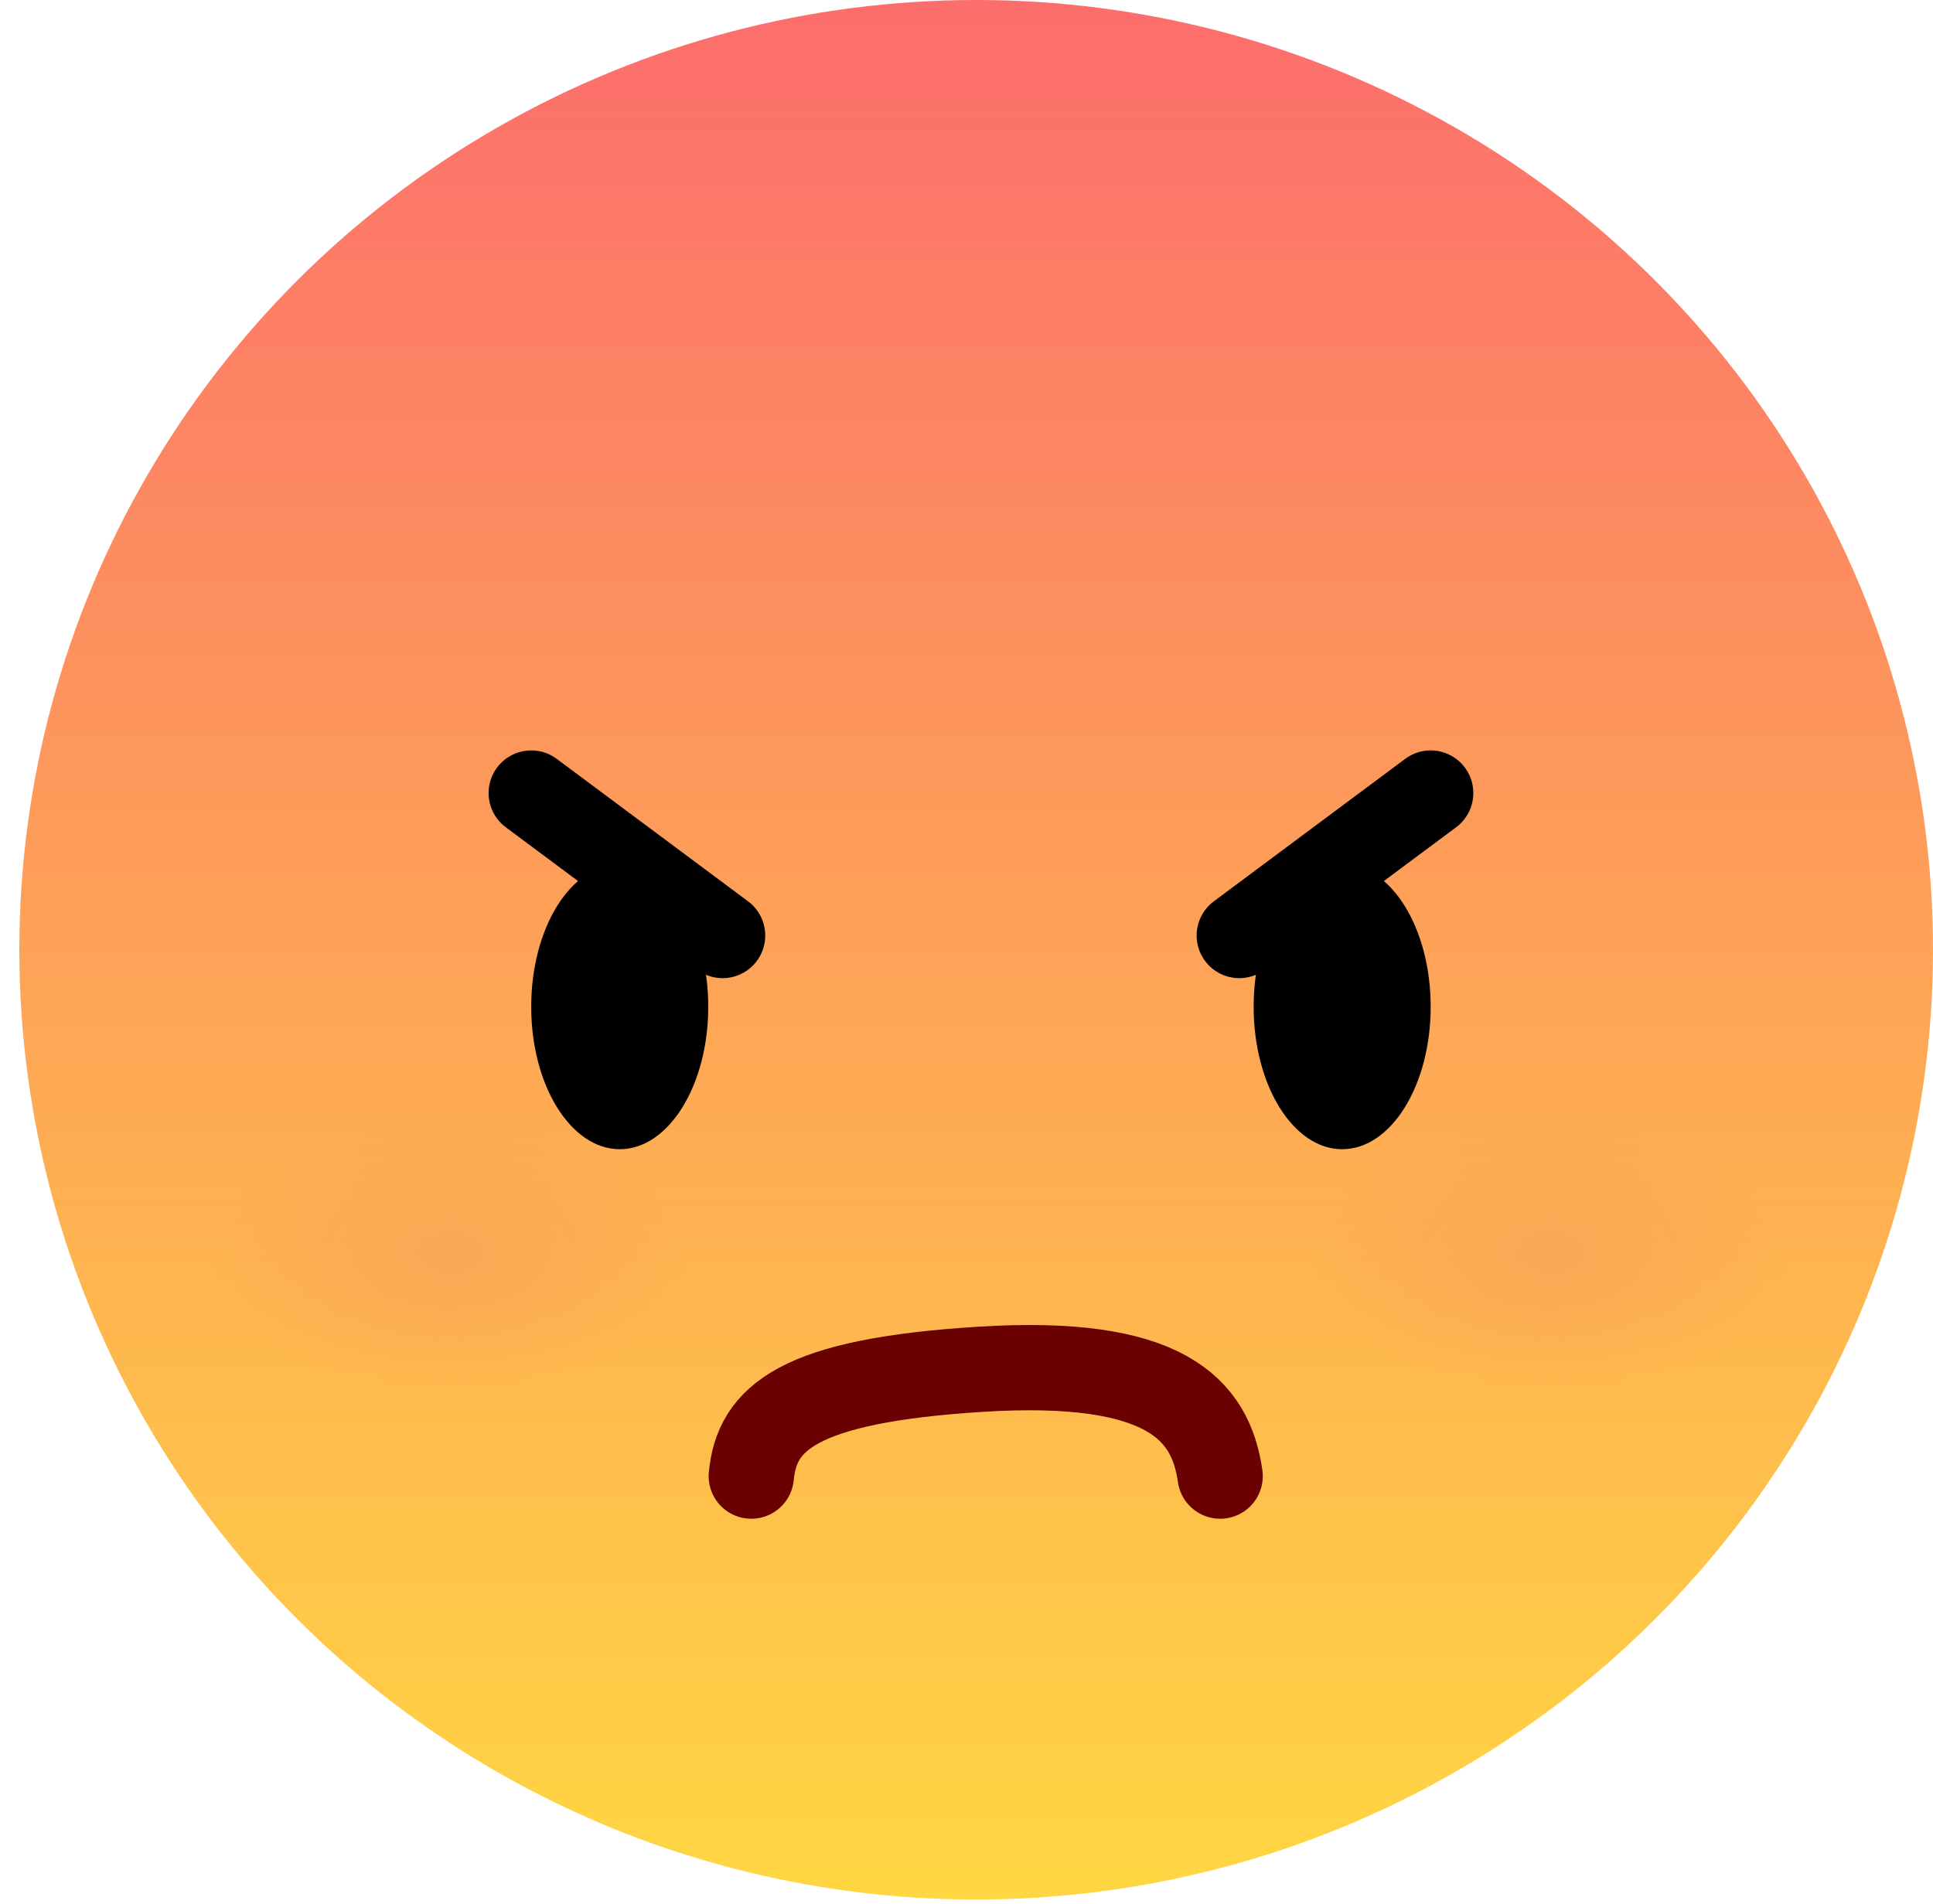 <svg width="68" height="67" viewBox="0 0 68 67" fill="none" xmlns="http://www.w3.org/2000/svg">
<ellipse cx="34.34" cy="33.418" rx="33.66" ry="33.418" fill="url(#paint0_linear_817_215)"/>
<ellipse cx="15.827" cy="44.112" rx="8.415" ry="5.013" fill="url(#paint1_radial_817_215)"/>
<ellipse cx="54.536" cy="44.112" rx="8.415" ry="5.013" fill="url(#paint2_radial_817_215)"/>
<ellipse cx="21.801" cy="35.423" rx="3.114" ry="5.013" fill="black"/>
<path d="M18.688 27.904L25.42 32.917" stroke="black" stroke-width="3" stroke-linecap="round"/>
<ellipse rx="3.114" ry="5.013" transform="matrix(-1 0 0 1 47.215 35.423)" fill="black"/>
<path d="M50.329 27.904L43.596 32.917" stroke="black" stroke-width="3" stroke-linecap="round"/>
<path d="M26.429 51.938C26.626 49.905 28.045 48.579 34.508 48.178C40.971 47.777 42.586 49.571 42.923 51.938" stroke="#6A0000" stroke-width="3" stroke-linecap="round"/>
<defs>
<linearGradient id="paint0_linear_817_215" x1="34.34" y1="-7.77" x2="34.34" y2="66.837" gradientUnits="userSpaceOnUse">
<stop stop-color="#FC6171"/>
<stop offset="1" stop-color="#FFD742"/>
</linearGradient>
<radialGradient id="paint1_radial_817_215" cx="0" cy="0" r="1" gradientUnits="userSpaceOnUse" gradientTransform="translate(15.827 44.112) rotate(90) scale(5.013 8.415)">
<stop stop-color="#F9A755"/>
<stop offset="1" stop-color="#FCA756" stop-opacity="0"/>
</radialGradient>
<radialGradient id="paint2_radial_817_215" cx="0" cy="0" r="1" gradientUnits="userSpaceOnUse" gradientTransform="translate(54.536 44.112) rotate(90) scale(5.013 8.415)">
<stop stop-color="#F9A755"/>
<stop offset="1" stop-color="#FCA756" stop-opacity="0"/>
</radialGradient>
</defs>
</svg>
